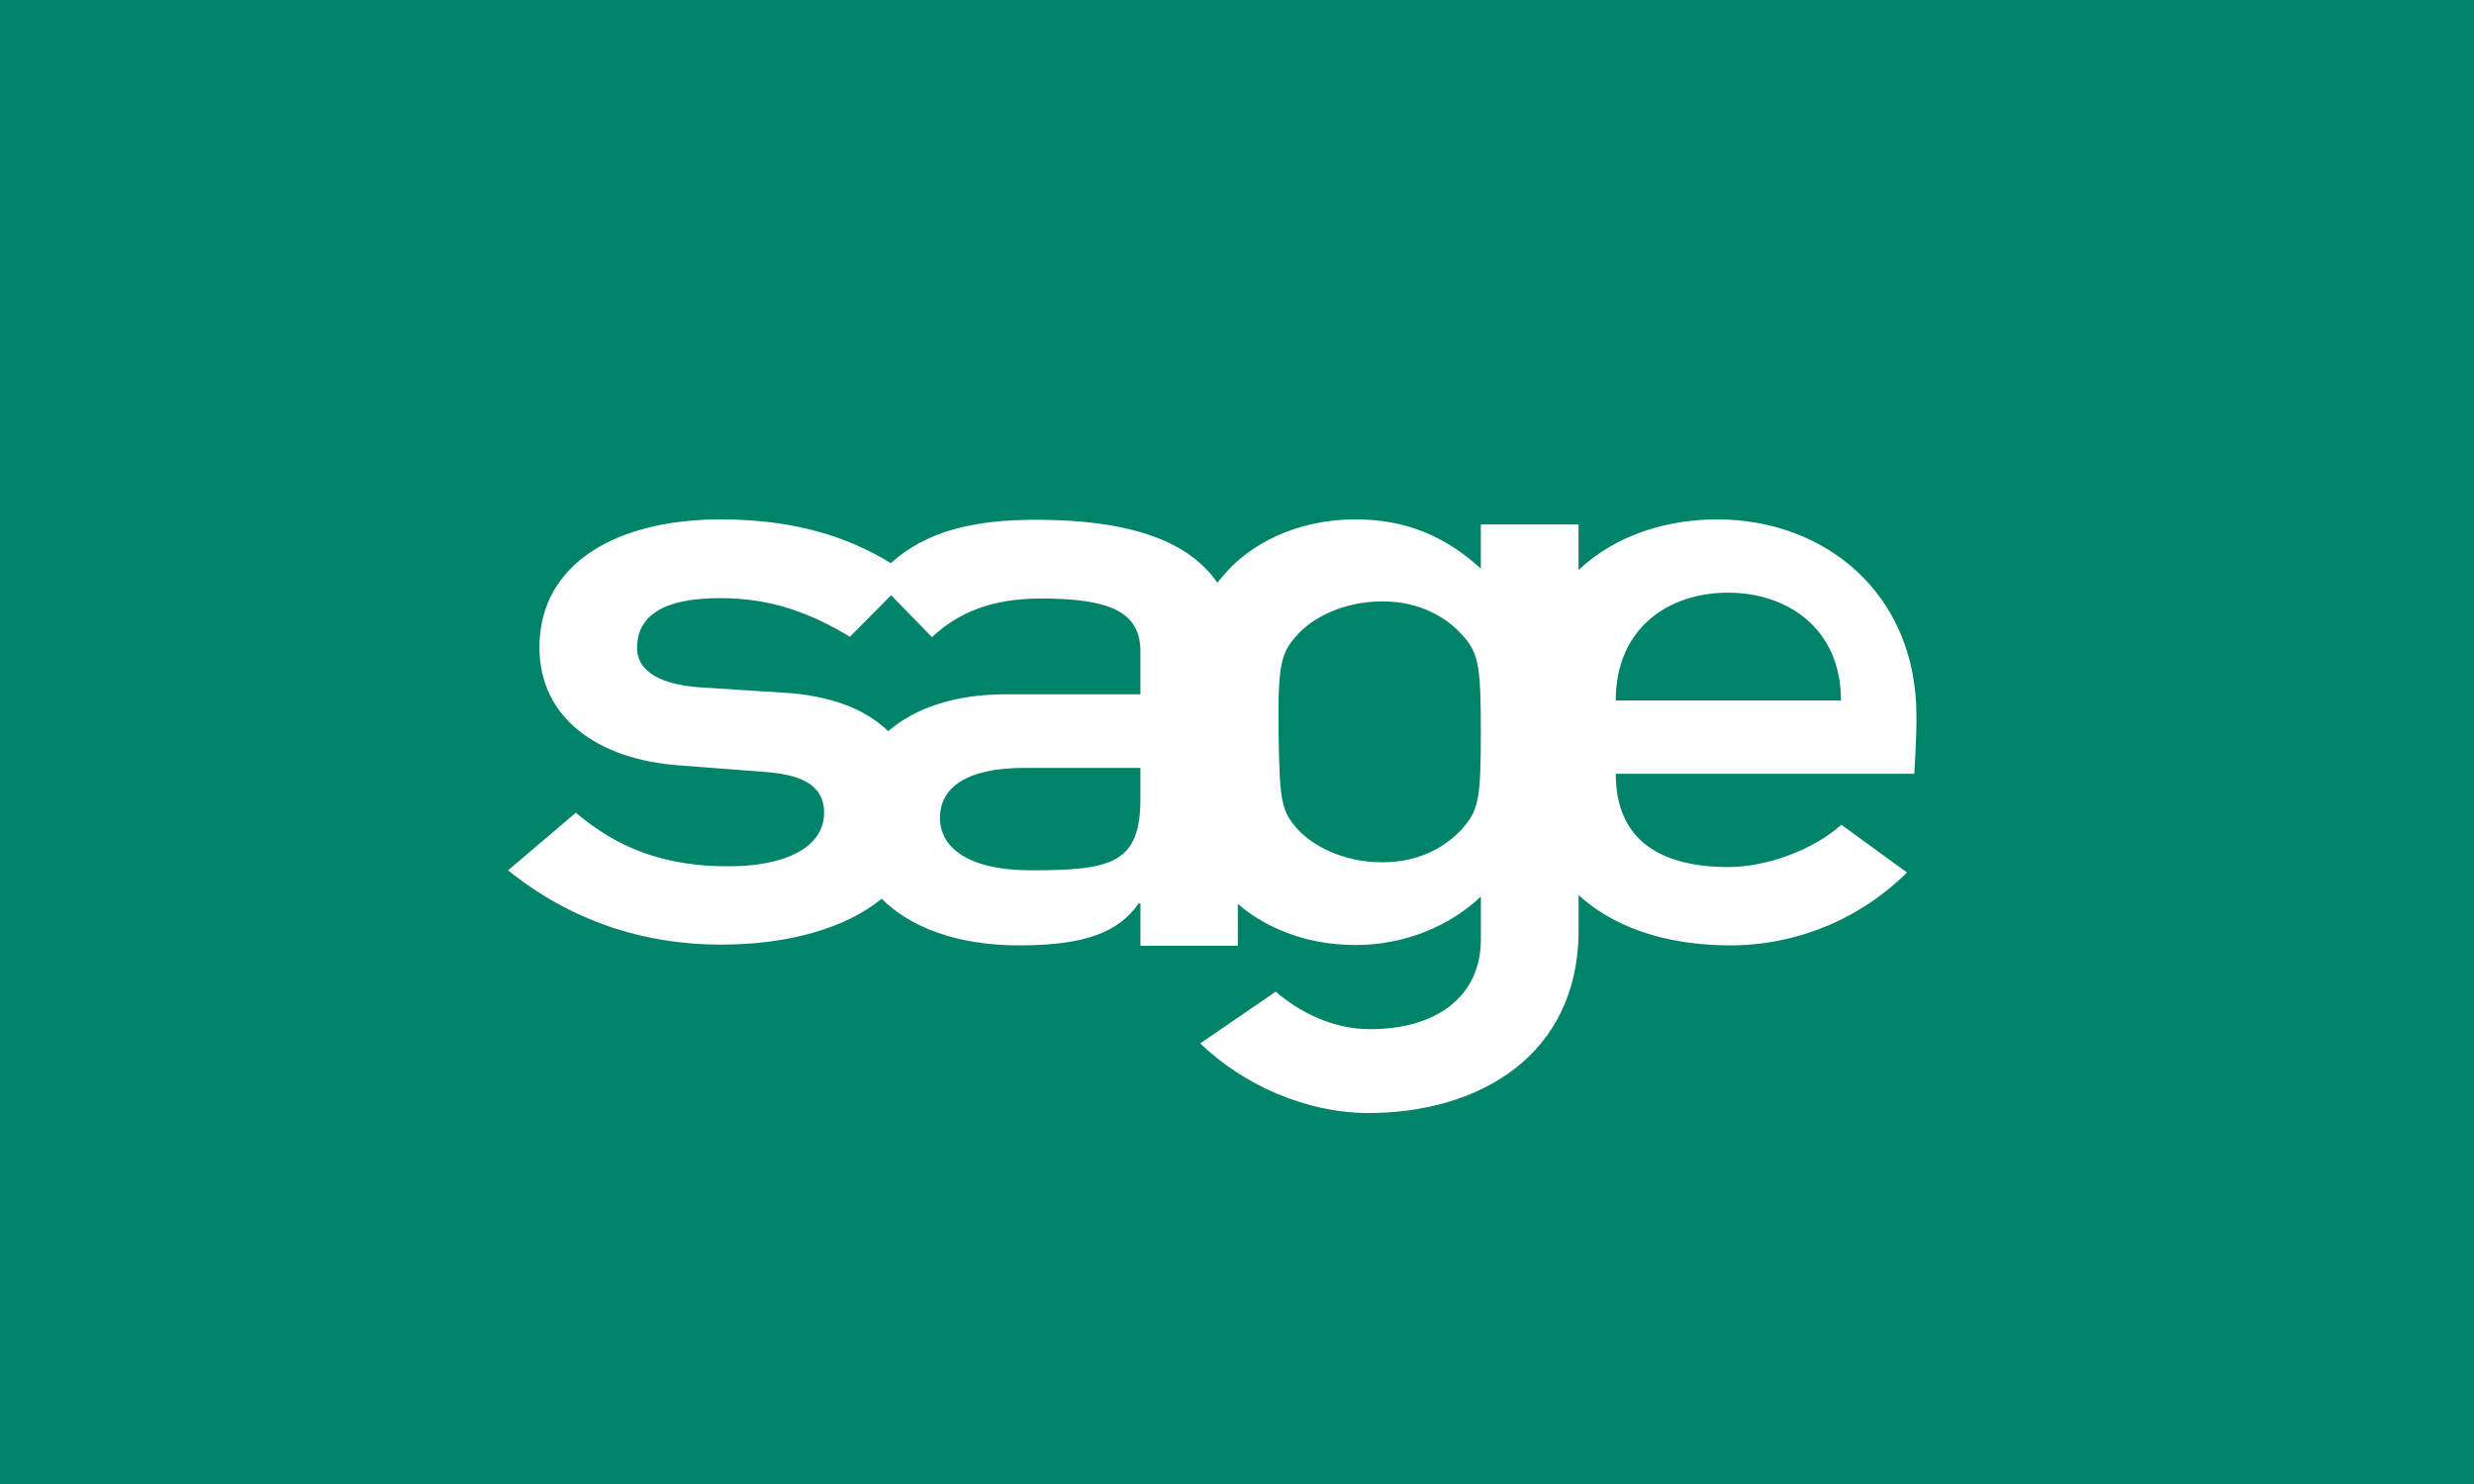 <svg width="100" height="60" viewBox="0 0 100 60" fill="none" xmlns="http://www.w3.org/2000/svg">
<rect width="100" height="60" fill="#008469"/>
<path d="M46.097 32.27V31.048H41.383C39.07 31.048 37.994 31.844 37.994 33.067C37.994 34.201 39.025 35.188 41.692 35.188C44.977 35.188 46.097 34.892 46.097 32.27ZM36.02 24.065L34.355 25.745C32.808 24.817 31.232 24.183 29.11 24.183C26.59 24.183 25.751 25.038 25.751 26.201C25.751 26.938 26.355 27.661 28.33 27.793L31.57 27.999C33.574 28.102 34.989 28.677 35.902 29.561C36.962 28.647 38.554 28.072 40.646 28.072H46.097V26.348C46.097 24.758 44.904 24.198 42.075 24.198C40.028 24.198 38.701 24.802 37.67 25.76L36.02 24.065ZM65.309 28.323H74.414C74.414 25.406 72.248 23.963 69.846 23.963C67.445 23.963 65.309 25.391 65.309 28.323ZM51.68 29.604C51.724 32.359 51.768 32.786 52.475 33.552C53.035 34.157 54.243 34.864 55.878 34.864C57.47 34.864 58.501 34.156 59.061 33.552C59.768 32.786 59.856 32.315 59.856 29.604C59.856 26.864 59.768 26.393 59.061 25.626C58.501 25.022 57.469 24.315 55.878 24.315C54.243 24.315 53.035 25.022 52.475 25.626C51.768 26.392 51.65 26.834 51.68 29.604ZM49.205 23.564C49.338 23.402 49.47 23.239 49.633 23.062C50.516 22.105 52.254 21 54.803 21C56.807 21 58.398 21.663 59.856 22.99V21.206H63.805V23.048C65.368 21.575 67.46 21 69.419 21C73.736 21 77.449 23.961 77.463 28.912C77.478 29.766 77.375 31.284 77.375 31.284H65.31C65.31 34.024 67.18 35.055 69.877 35.055C71.379 35.055 73.28 34.378 74.429 33.346L77.081 35.276C75.186 37.16 72.623 38.219 69.951 38.223C67.801 38.223 65.487 37.722 63.807 36.189V37.604C63.807 42.672 59.785 45 55.307 45C52.802 45 50.253 43.866 48.514 42.186L51.564 40.094C52.522 40.919 53.877 41.611 55.38 41.611C58.017 41.611 59.858 40.329 59.858 37.972V36.248C58.636 37.412 56.809 38.208 54.805 38.208C52.595 38.208 51.004 37.383 50.032 36.543V38.238H46.098V36.528H46.024C45.214 37.692 43.859 38.223 41.192 38.223C38.702 38.223 36.802 37.501 35.638 36.337C34.165 37.545 31.822 38.193 29.141 38.193C25.973 38.193 23.041 37.206 20.536 35.188L23.276 32.86C24.971 34.289 26.828 35.026 29.45 35.026C31.69 35.026 33.31 34.289 33.31 32.86C33.31 31.667 32.264 31.313 30.923 31.21L27.446 30.945C24.206 30.709 21.804 29.059 21.804 26.171C21.804 22.753 24.971 21 29.111 21C32.087 21 34.223 21.678 36.006 22.768C37.45 21.472 39.336 21.015 41.885 21.015C45.288 21.015 47.94 21.707 49.207 23.563L49.205 23.564Z" fill="white"/>
</svg>

